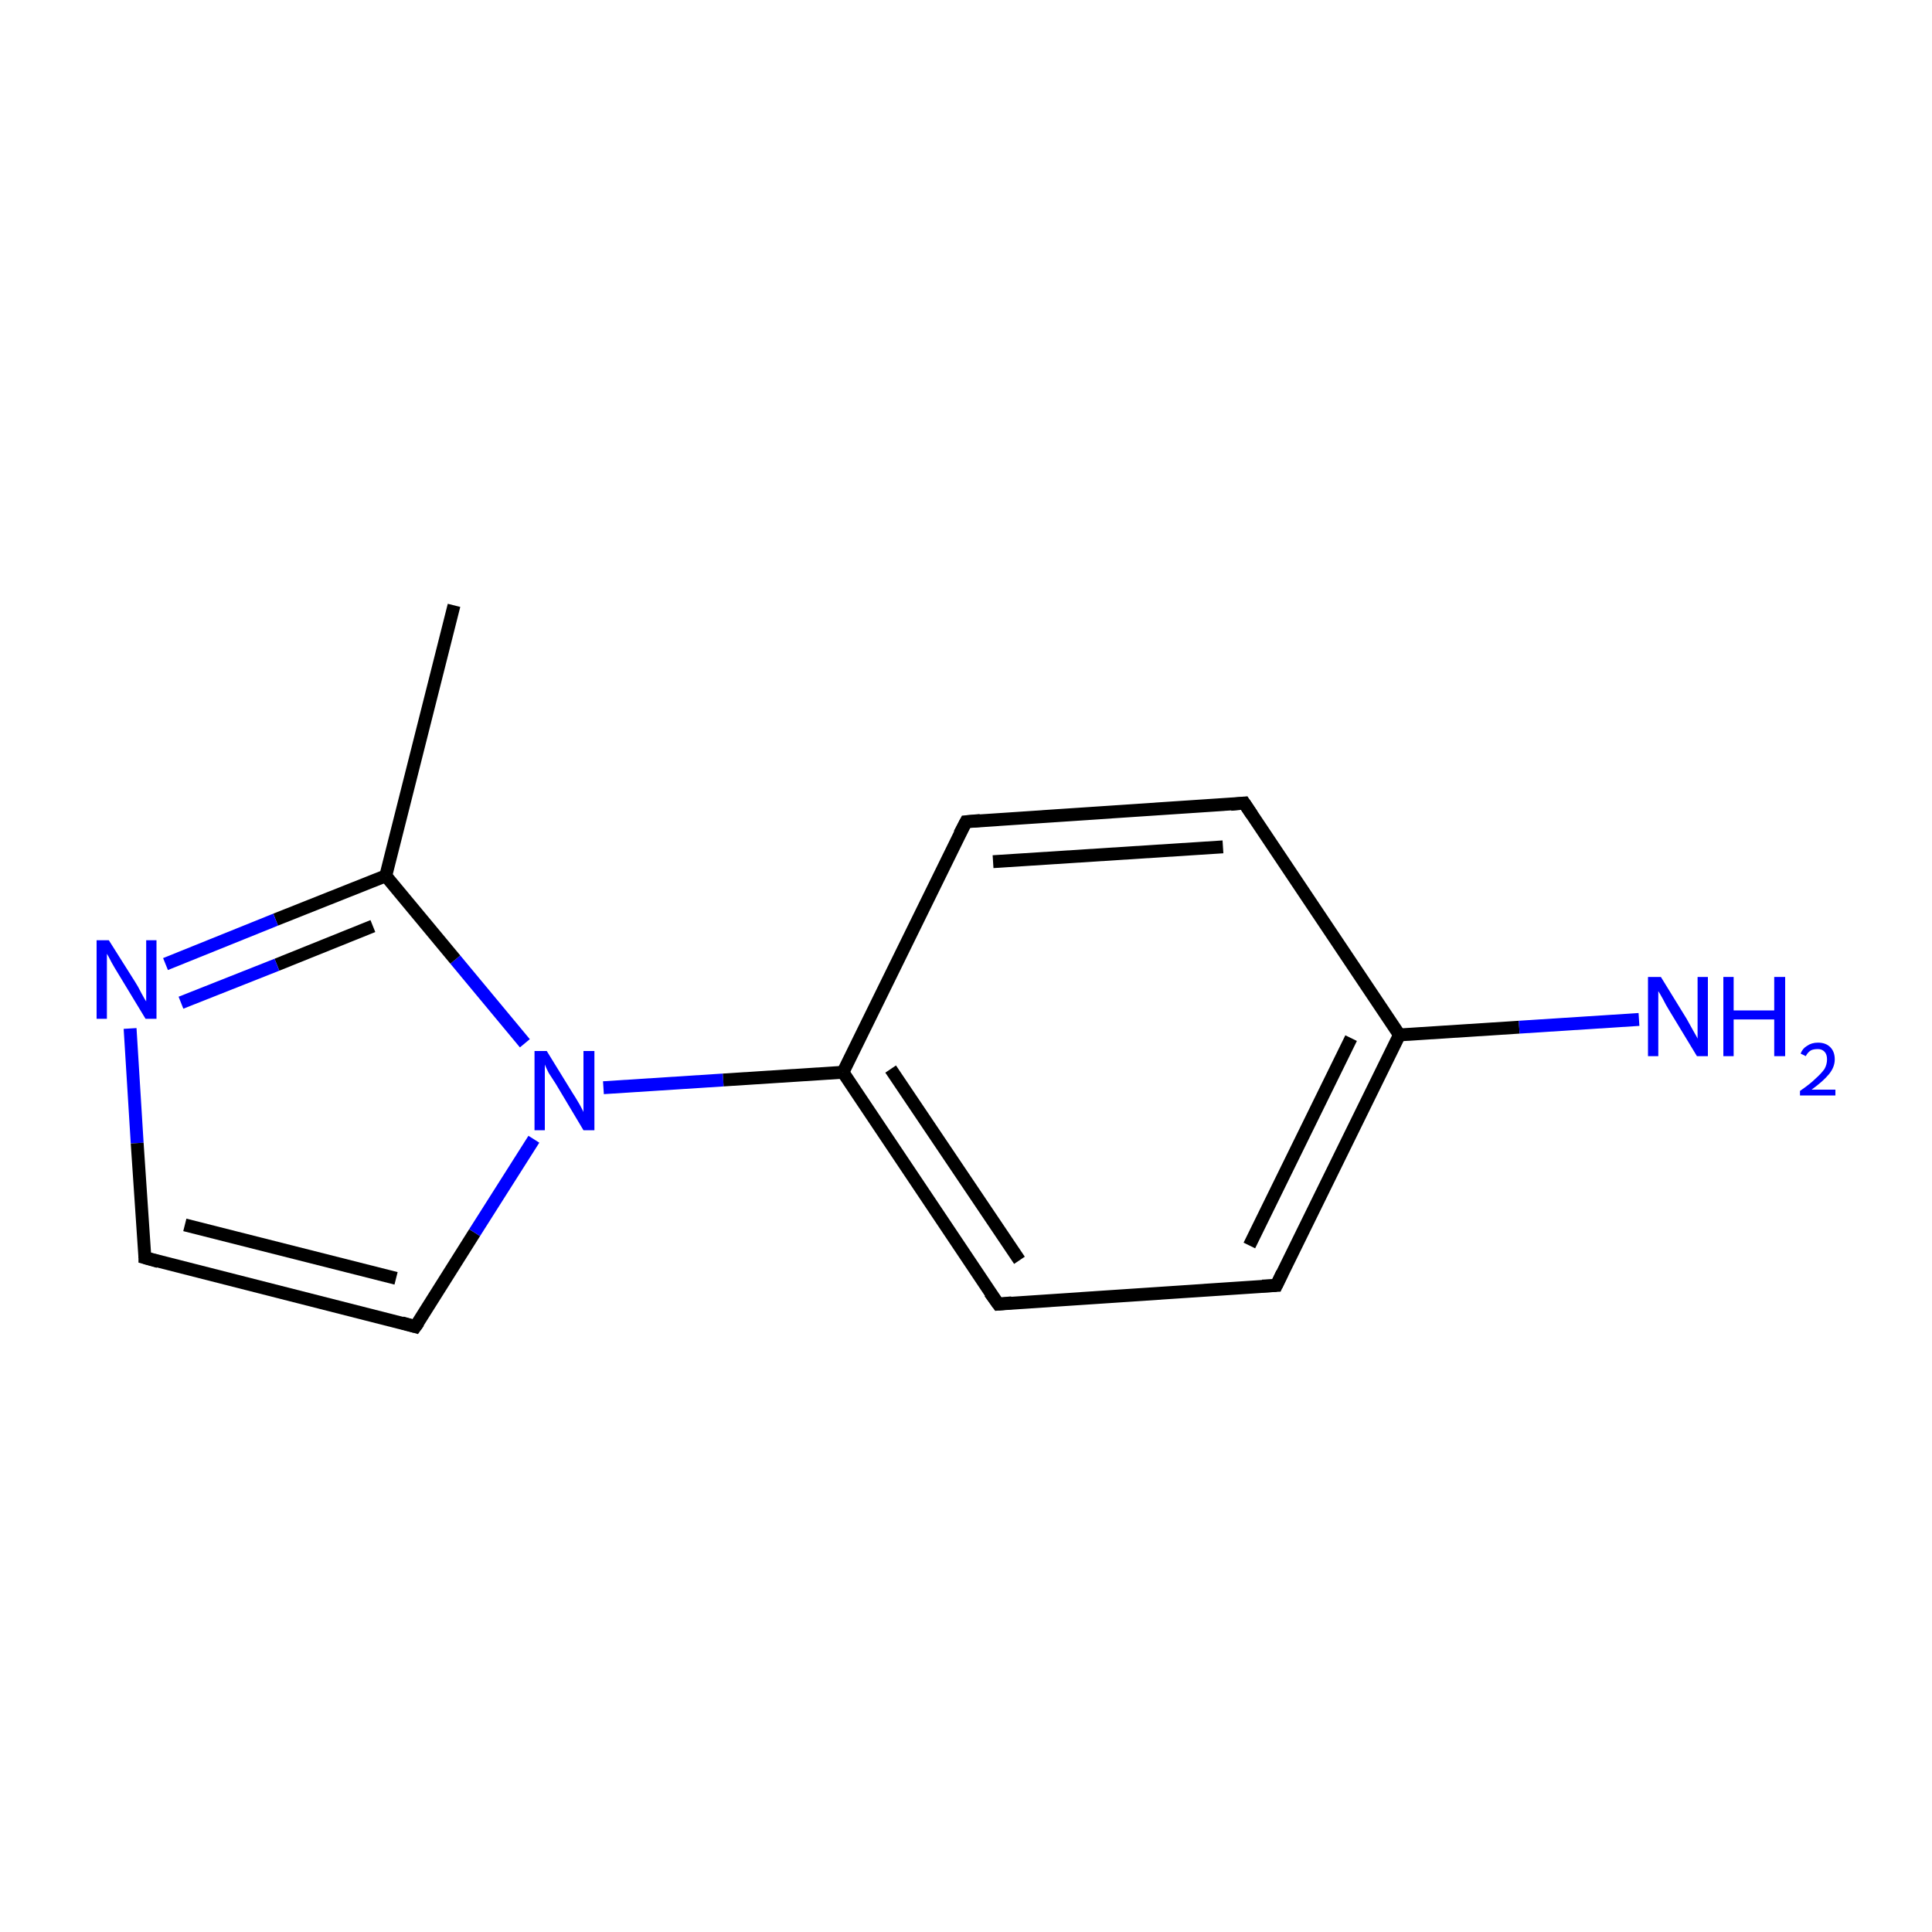 <?xml version='1.0' encoding='iso-8859-1'?>
<svg version='1.1' baseProfile='full'
              xmlns='http://www.w3.org/2000/svg'
                      xmlns:rdkit='http://www.rdkit.org/xml'
                      xmlns:xlink='http://www.w3.org/1999/xlink'
                  xml:space='preserve'
width='300px' height='300px' viewBox='0 0 300 300'>
<!-- END OF HEADER -->
<rect style='opacity:1.0;fill:#FFFFFF;stroke:none' width='300.0' height='300.0' x='0.0' y='0.0'> </rect>
<path class='bond-0 atom-0 atom-1' d='M 70.5,94.0 L 59.9,136.0' style='fill:none;fill-rule:evenodd;stroke:#000000;stroke-width:2.0px;stroke-linecap:butt;stroke-linejoin:miter;stroke-opacity:1' />
<path class='bond-1 atom-1 atom-2' d='M 59.9,136.0 L 42.8,142.8' style='fill:none;fill-rule:evenodd;stroke:#000000;stroke-width:2.0px;stroke-linecap:butt;stroke-linejoin:miter;stroke-opacity:1' />
<path class='bond-1 atom-1 atom-2' d='M 42.8,142.8 L 25.7,149.7' style='fill:none;fill-rule:evenodd;stroke:#0000FF;stroke-width:2.0px;stroke-linecap:butt;stroke-linejoin:miter;stroke-opacity:1' />
<path class='bond-1 atom-1 atom-2' d='M 57.9,143.8 L 43.0,149.8' style='fill:none;fill-rule:evenodd;stroke:#000000;stroke-width:2.0px;stroke-linecap:butt;stroke-linejoin:miter;stroke-opacity:1' />
<path class='bond-1 atom-1 atom-2' d='M 43.0,149.8 L 28.1,155.7' style='fill:none;fill-rule:evenodd;stroke:#0000FF;stroke-width:2.0px;stroke-linecap:butt;stroke-linejoin:miter;stroke-opacity:1' />
<path class='bond-2 atom-2 atom-3' d='M 20.2,159.7 L 21.3,177.5' style='fill:none;fill-rule:evenodd;stroke:#0000FF;stroke-width:2.0px;stroke-linecap:butt;stroke-linejoin:miter;stroke-opacity:1' />
<path class='bond-2 atom-2 atom-3' d='M 21.3,177.5 L 22.5,195.3' style='fill:none;fill-rule:evenodd;stroke:#000000;stroke-width:2.0px;stroke-linecap:butt;stroke-linejoin:miter;stroke-opacity:1' />
<path class='bond-3 atom-3 atom-4' d='M 22.5,195.3 L 64.5,206.0' style='fill:none;fill-rule:evenodd;stroke:#000000;stroke-width:2.0px;stroke-linecap:butt;stroke-linejoin:miter;stroke-opacity:1' />
<path class='bond-3 atom-3 atom-4' d='M 28.7,190.2 L 61.5,198.5' style='fill:none;fill-rule:evenodd;stroke:#000000;stroke-width:2.0px;stroke-linecap:butt;stroke-linejoin:miter;stroke-opacity:1' />
<path class='bond-4 atom-4 atom-5' d='M 64.5,206.0 L 73.7,191.4' style='fill:none;fill-rule:evenodd;stroke:#000000;stroke-width:2.0px;stroke-linecap:butt;stroke-linejoin:miter;stroke-opacity:1' />
<path class='bond-4 atom-4 atom-5' d='M 73.7,191.4 L 82.9,176.9' style='fill:none;fill-rule:evenodd;stroke:#0000FF;stroke-width:2.0px;stroke-linecap:butt;stroke-linejoin:miter;stroke-opacity:1' />
<path class='bond-5 atom-5 atom-6' d='M 93.7,168.9 L 112.3,167.7' style='fill:none;fill-rule:evenodd;stroke:#0000FF;stroke-width:2.0px;stroke-linecap:butt;stroke-linejoin:miter;stroke-opacity:1' />
<path class='bond-5 atom-5 atom-6' d='M 112.3,167.7 L 130.9,166.5' style='fill:none;fill-rule:evenodd;stroke:#000000;stroke-width:2.0px;stroke-linecap:butt;stroke-linejoin:miter;stroke-opacity:1' />
<path class='bond-6 atom-6 atom-7' d='M 130.9,166.5 L 155.0,202.5' style='fill:none;fill-rule:evenodd;stroke:#000000;stroke-width:2.0px;stroke-linecap:butt;stroke-linejoin:miter;stroke-opacity:1' />
<path class='bond-6 atom-6 atom-7' d='M 138.3,166.0 L 158.3,195.7' style='fill:none;fill-rule:evenodd;stroke:#000000;stroke-width:2.0px;stroke-linecap:butt;stroke-linejoin:miter;stroke-opacity:1' />
<path class='bond-7 atom-7 atom-8' d='M 155.0,202.5 L 198.2,199.6' style='fill:none;fill-rule:evenodd;stroke:#000000;stroke-width:2.0px;stroke-linecap:butt;stroke-linejoin:miter;stroke-opacity:1' />
<path class='bond-8 atom-8 atom-9' d='M 198.2,199.6 L 217.3,160.7' style='fill:none;fill-rule:evenodd;stroke:#000000;stroke-width:2.0px;stroke-linecap:butt;stroke-linejoin:miter;stroke-opacity:1' />
<path class='bond-8 atom-8 atom-9' d='M 194.0,193.4 L 209.8,161.2' style='fill:none;fill-rule:evenodd;stroke:#000000;stroke-width:2.0px;stroke-linecap:butt;stroke-linejoin:miter;stroke-opacity:1' />
<path class='bond-9 atom-9 atom-10' d='M 217.3,160.7 L 235.9,159.5' style='fill:none;fill-rule:evenodd;stroke:#000000;stroke-width:2.0px;stroke-linecap:butt;stroke-linejoin:miter;stroke-opacity:1' />
<path class='bond-9 atom-9 atom-10' d='M 235.9,159.5 L 254.5,158.3' style='fill:none;fill-rule:evenodd;stroke:#0000FF;stroke-width:2.0px;stroke-linecap:butt;stroke-linejoin:miter;stroke-opacity:1' />
<path class='bond-10 atom-9 atom-11' d='M 217.3,160.7 L 193.2,124.7' style='fill:none;fill-rule:evenodd;stroke:#000000;stroke-width:2.0px;stroke-linecap:butt;stroke-linejoin:miter;stroke-opacity:1' />
<path class='bond-11 atom-11 atom-12' d='M 193.2,124.7 L 150.0,127.6' style='fill:none;fill-rule:evenodd;stroke:#000000;stroke-width:2.0px;stroke-linecap:butt;stroke-linejoin:miter;stroke-opacity:1' />
<path class='bond-11 atom-11 atom-12' d='M 189.9,131.5 L 154.2,133.8' style='fill:none;fill-rule:evenodd;stroke:#000000;stroke-width:2.0px;stroke-linecap:butt;stroke-linejoin:miter;stroke-opacity:1' />
<path class='bond-12 atom-5 atom-1' d='M 81.5,162.0 L 70.7,149.0' style='fill:none;fill-rule:evenodd;stroke:#0000FF;stroke-width:2.0px;stroke-linecap:butt;stroke-linejoin:miter;stroke-opacity:1' />
<path class='bond-12 atom-5 atom-1' d='M 70.7,149.0 L 59.9,136.0' style='fill:none;fill-rule:evenodd;stroke:#000000;stroke-width:2.0px;stroke-linecap:butt;stroke-linejoin:miter;stroke-opacity:1' />
<path class='bond-13 atom-12 atom-6' d='M 150.0,127.6 L 130.9,166.5' style='fill:none;fill-rule:evenodd;stroke:#000000;stroke-width:2.0px;stroke-linecap:butt;stroke-linejoin:miter;stroke-opacity:1' />
<path d='M 22.5,194.5 L 22.5,195.3 L 24.6,195.9' style='fill:none;stroke:#000000;stroke-width:2.0px;stroke-linecap:butt;stroke-linejoin:miter;stroke-miterlimit:10;stroke-opacity:1;' />
<path d='M 62.4,205.4 L 64.5,206.0 L 65.0,205.3' style='fill:none;stroke:#000000;stroke-width:2.0px;stroke-linecap:butt;stroke-linejoin:miter;stroke-miterlimit:10;stroke-opacity:1;' />
<path d='M 153.7,200.7 L 155.0,202.5 L 157.1,202.3' style='fill:none;stroke:#000000;stroke-width:2.0px;stroke-linecap:butt;stroke-linejoin:miter;stroke-miterlimit:10;stroke-opacity:1;' />
<path d='M 196.0,199.7 L 198.2,199.6 L 199.1,197.7' style='fill:none;stroke:#000000;stroke-width:2.0px;stroke-linecap:butt;stroke-linejoin:miter;stroke-miterlimit:10;stroke-opacity:1;' />
<path d='M 194.4,126.5 L 193.2,124.7 L 191.1,124.9' style='fill:none;stroke:#000000;stroke-width:2.0px;stroke-linecap:butt;stroke-linejoin:miter;stroke-miterlimit:10;stroke-opacity:1;' />
<path d='M 152.2,127.4 L 150.0,127.6 L 149.0,129.5' style='fill:none;stroke:#000000;stroke-width:2.0px;stroke-linecap:butt;stroke-linejoin:miter;stroke-miterlimit:10;stroke-opacity:1;' />
<path class='atom-2' d='M 16.9 146.0
L 21.0 152.5
Q 21.4 153.1, 22.0 154.3
Q 22.6 155.4, 22.7 155.5
L 22.7 146.0
L 24.3 146.0
L 24.3 158.2
L 22.6 158.2
L 18.3 151.1
Q 17.8 150.3, 17.3 149.4
Q 16.8 148.4, 16.6 148.1
L 16.6 158.2
L 15.0 158.2
L 15.0 146.0
L 16.9 146.0
' fill='#0000FF'/>
<path class='atom-5' d='M 84.9 163.2
L 88.9 169.7
Q 89.3 170.3, 90.0 171.5
Q 90.6 172.6, 90.6 172.7
L 90.6 163.2
L 92.3 163.2
L 92.3 175.5
L 90.6 175.5
L 86.3 168.3
Q 85.8 167.5, 85.2 166.6
Q 84.7 165.6, 84.6 165.3
L 84.6 175.5
L 83.0 175.5
L 83.0 163.2
L 84.9 163.2
' fill='#0000FF'/>
<path class='atom-10' d='M 257.9 151.7
L 261.9 158.2
Q 262.3 158.9, 262.9 160.0
Q 263.6 161.2, 263.6 161.3
L 263.6 151.7
L 265.2 151.7
L 265.2 164.0
L 263.5 164.0
L 259.2 156.9
Q 258.7 156.1, 258.2 155.1
Q 257.7 154.2, 257.5 153.9
L 257.5 164.0
L 255.9 164.0
L 255.9 151.7
L 257.9 151.7
' fill='#0000FF'/>
<path class='atom-10' d='M 267.6 151.7
L 269.2 151.7
L 269.2 156.9
L 275.5 156.9
L 275.5 151.7
L 277.2 151.7
L 277.2 164.0
L 275.5 164.0
L 275.5 158.3
L 269.2 158.3
L 269.2 164.0
L 267.6 164.0
L 267.6 151.7
' fill='#0000FF'/>
<path class='atom-10' d='M 279.6 163.6
Q 279.9 162.8, 280.6 162.4
Q 281.3 161.9, 282.3 161.9
Q 283.5 161.9, 284.2 162.6
Q 284.9 163.3, 284.9 164.5
Q 284.9 165.7, 284.0 166.8
Q 283.1 167.9, 281.3 169.2
L 285.0 169.2
L 285.0 170.1
L 279.5 170.1
L 279.5 169.4
Q 281.1 168.3, 281.9 167.5
Q 282.8 166.7, 283.3 166.0
Q 283.7 165.3, 283.7 164.5
Q 283.7 163.7, 283.3 163.3
Q 282.9 162.9, 282.3 162.9
Q 281.6 162.9, 281.2 163.1
Q 280.7 163.4, 280.4 164.0
L 279.6 163.6
' fill='#0000FF'/>
</svg>
